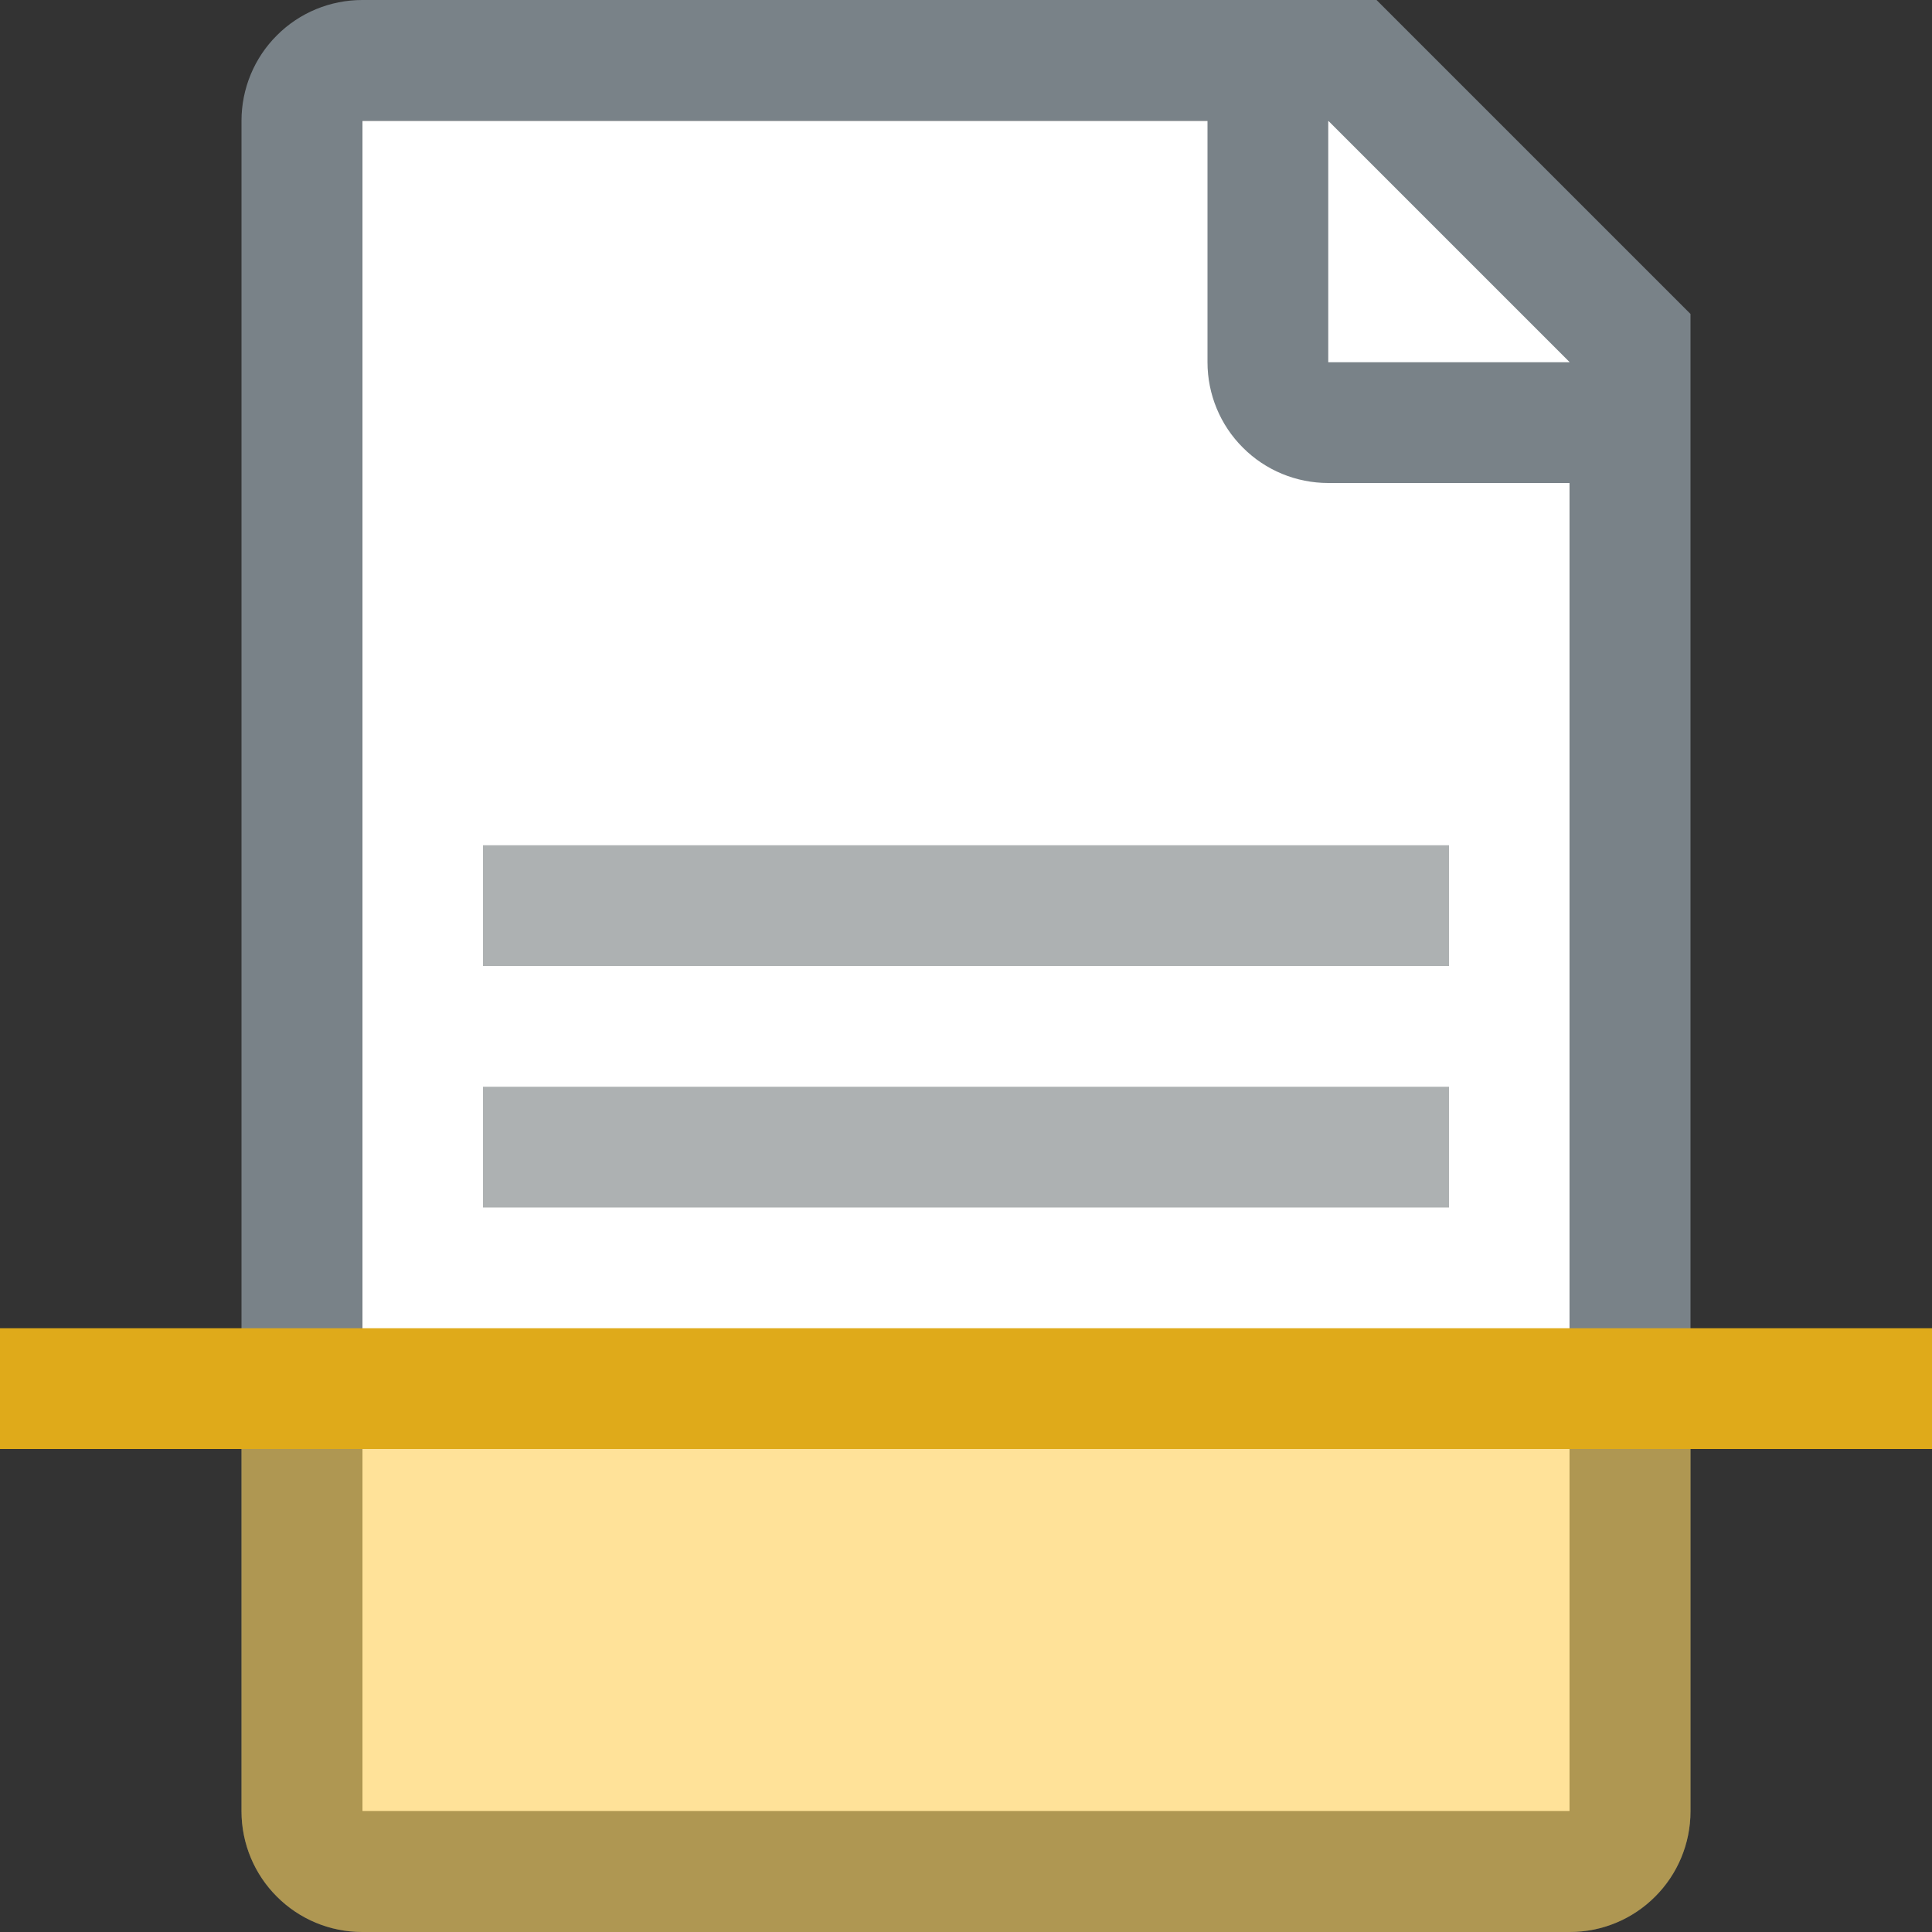 <svg width="16" height="16" viewBox="0 0 16 16" fill="none" xmlns="http://www.w3.org/2000/svg">
<rect x="0" y="0" width="16" height="16" fill="#333333" stroke="none"/>
<g clip-path="url(#clip0_9804_1007)">
<path d="M13 15H3V1H11.5L13 2.5V15Z" fill="white"/>
<path fill-rule="evenodd" clip-rule="evenodd" d="M3 0H11.4L14 2.6V15C14 15.265 13.895 15.52 13.707 15.707C13.52 15.895 13.265 16 13 16H3C2.735 16 2.48 15.895 2.293 15.707C2.105 15.52 2 15.265 2 15V3V2V1C2 0.735 2.105 0.48 2.293 0.293C2.48 0.105 2.735 0 3 0ZM3 2V3V15H13V4H11C10.735 4 10.48 3.895 10.293 3.707C10.105 3.52 10 3.265 10 3V1H3V2ZM13 3L11 1V3H13Z" fill="#798288"/>
<rect x="4" y="7" width="8" height="1" fill="#ADB1B2"/>
<rect x="4" y="9" width="8" height="1" fill="#ADB1B2"/>
<rect y="11" width="16" height="1" fill="#DFAA1A"/>
<path opacity="0.4" d="M2 12H14V15C14 15.552 13.552 16 13 16H3C2.448 16 2 15.552 2 15V12Z" fill="#FFB800"/>
</g>
<defs>
<clipPath id="clip0_9804_1007">
<rect width="16" height="16" fill="white"/>
</clipPath>
</defs>
</svg>
